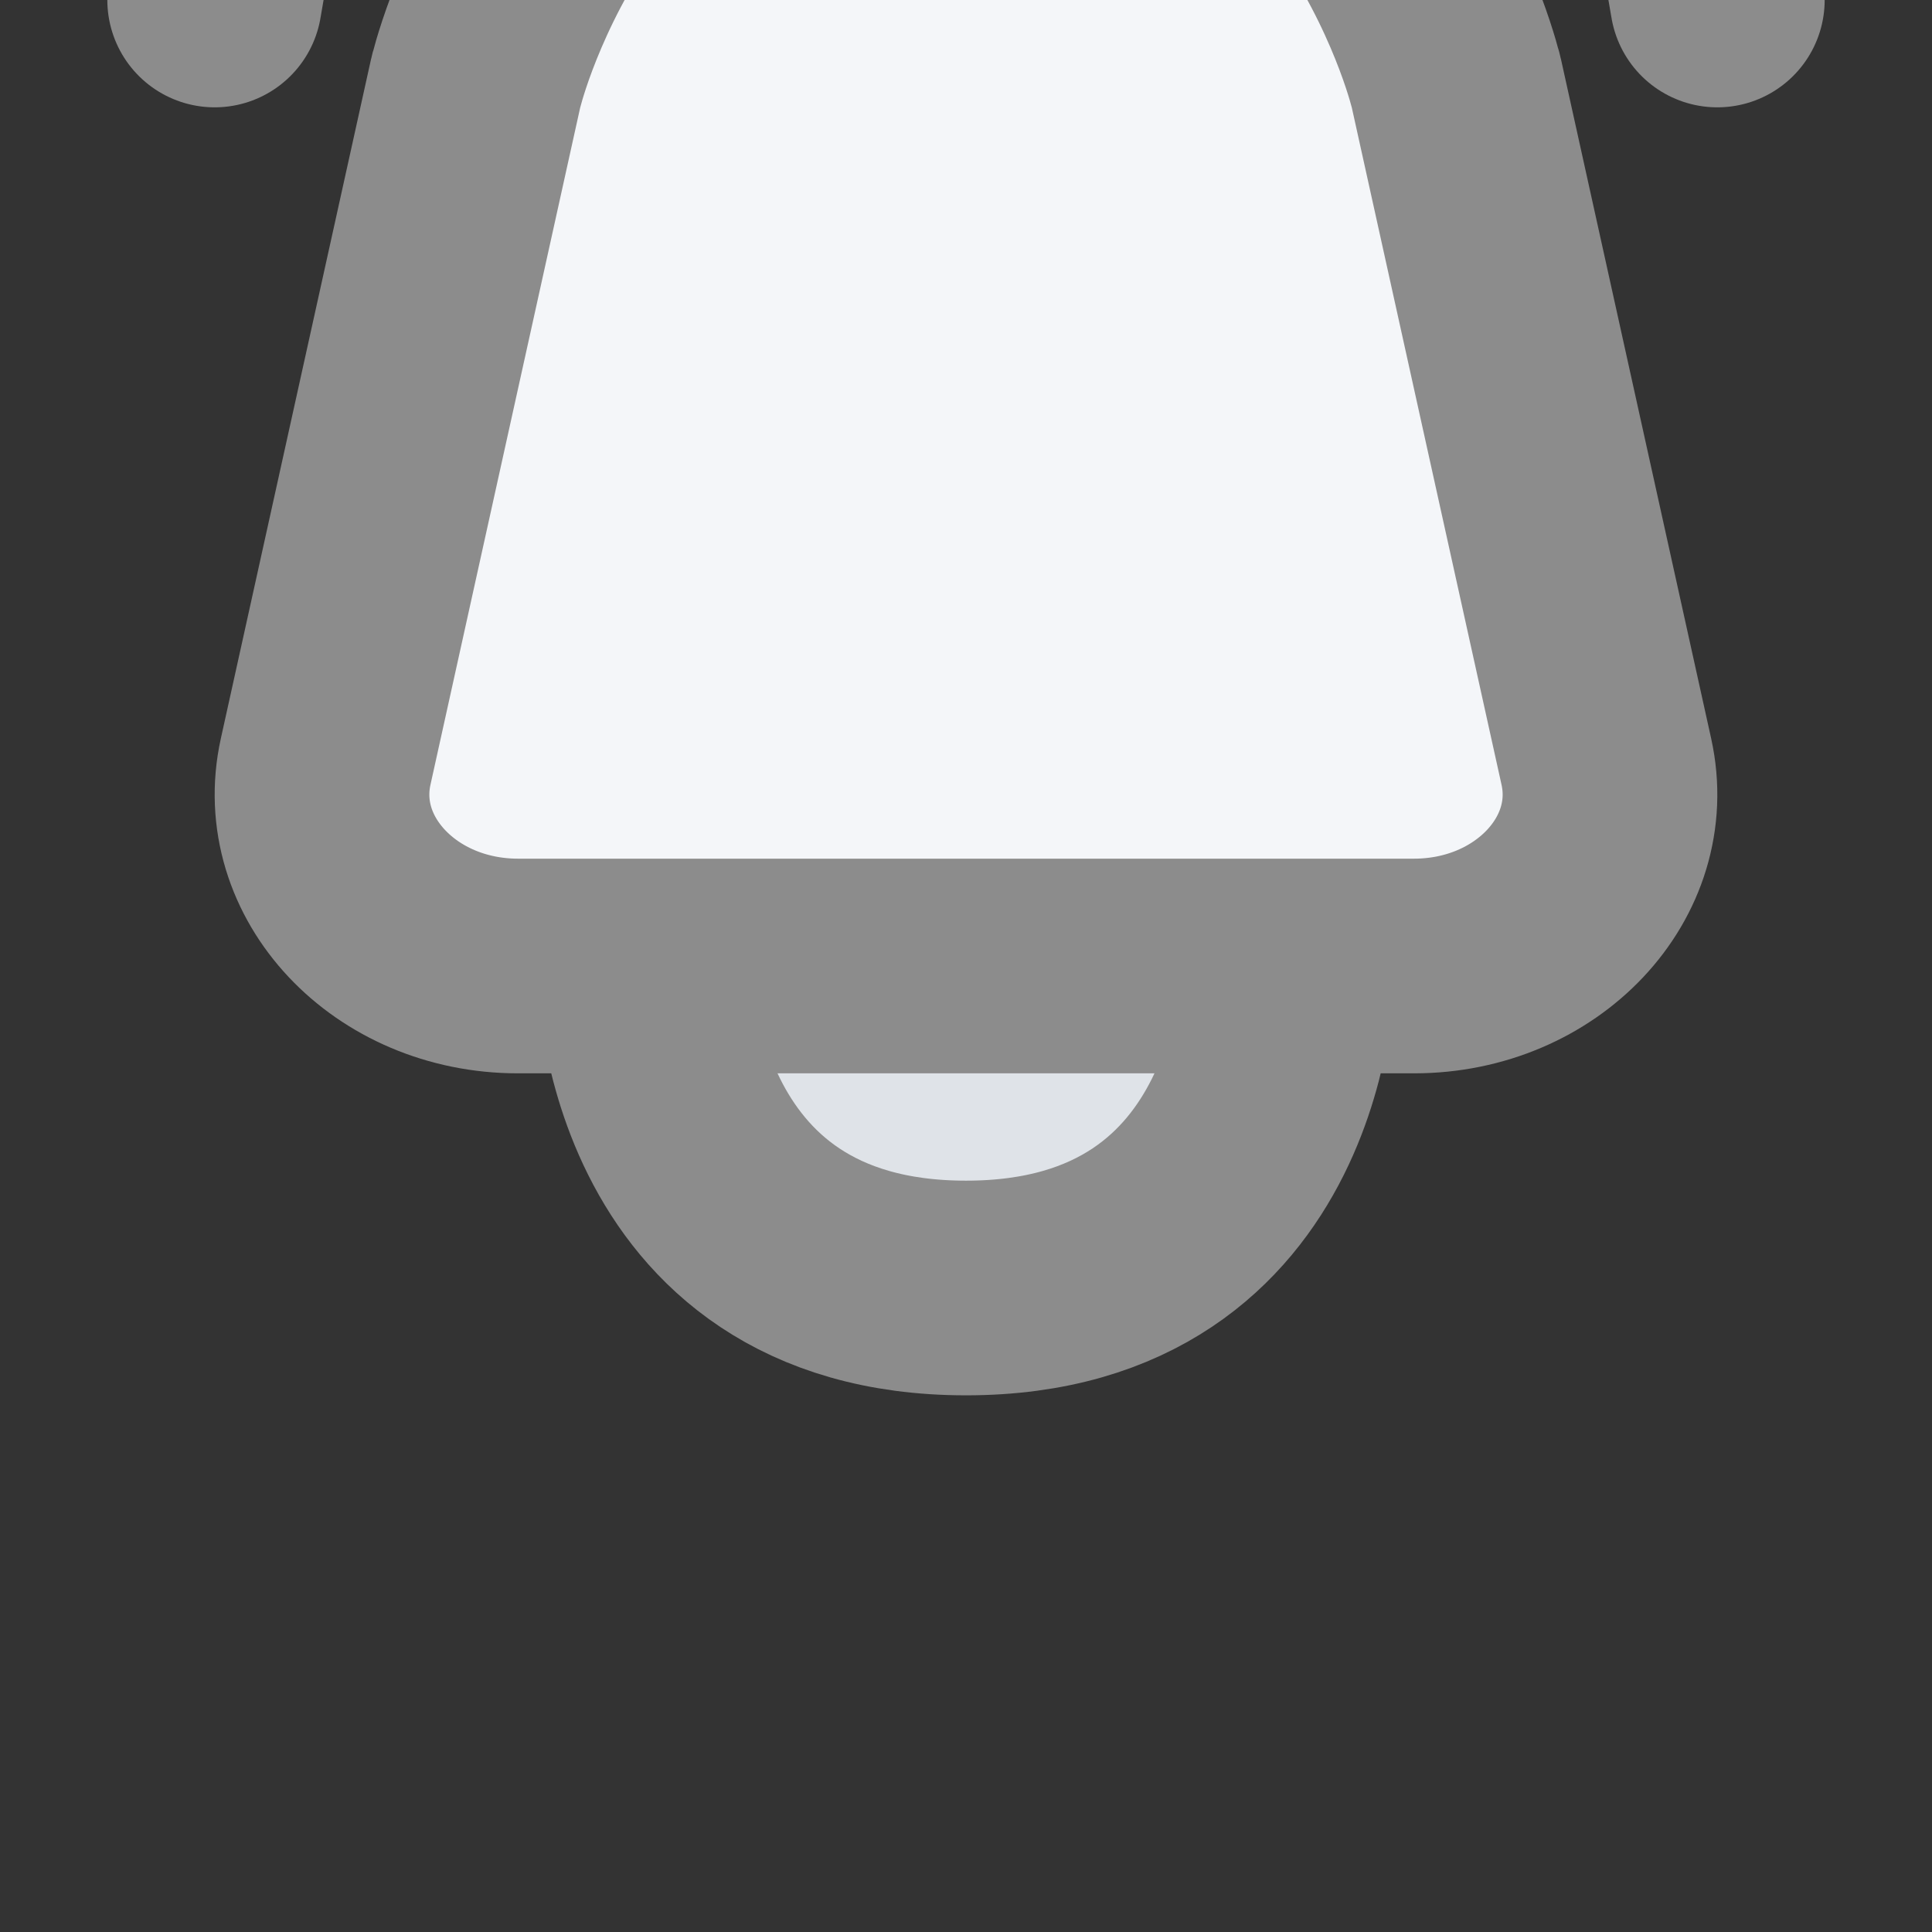 <svg width="9" height="9" viewBox="0 2.5 9 9" fill="none" xmlns="http://www.w3.org/2000/svg">
<rect x="0" y="2.5" width="9" height="9" fill="#333333" stroke="none"/>
<path d="M3 7C3 7 3 8.5 4.5 8.5C6 8.5 6 7 6 7" fill="#DFE3E8"/>
<path d="M3 7C3 7 3 8.5 4.5 8.5C6 8.5 6 7 6 7" stroke="#8C8C8C" stroke-linejoin="round"/>
<path d="M2.217 2.882L1.517 6.048C1.408 6.541 1.839 7 2.413 7H3.131H5.869H6.587C7.161 7 7.592 6.541 7.483 6.048L6.783 2.882C6.782 2.877 6.781 2.873 6.779 2.868C6.748 2.746 6.261 1 4.5 1C2.739 1 2.252 2.746 2.221 2.868C2.219 2.873 2.218 2.877 2.217 2.882Z" fill="#F4F6F9" stroke="#8C8C8C" stroke-linejoin="round"/>
<path d="M8 2.5C7.875 1.75 7.75 1.375 7.5 1Z" fill="#DFE3E8"/>
<path d="M8 2.5C7.875 1.75 7.75 1.375 7.5 1" stroke="#8C8C8C" stroke-linecap="round" stroke-linejoin="round"/>
<path d="M1 2.5C1.125 1.75 1.25 1.375 1.5 1Z" fill="#DFE3E8"/>
<path d="M1 2.5C1.125 1.75 1.25 1.375 1.5 1" stroke="#8C8C8C" stroke-linecap="round" stroke-linejoin="round"/>
</svg>
